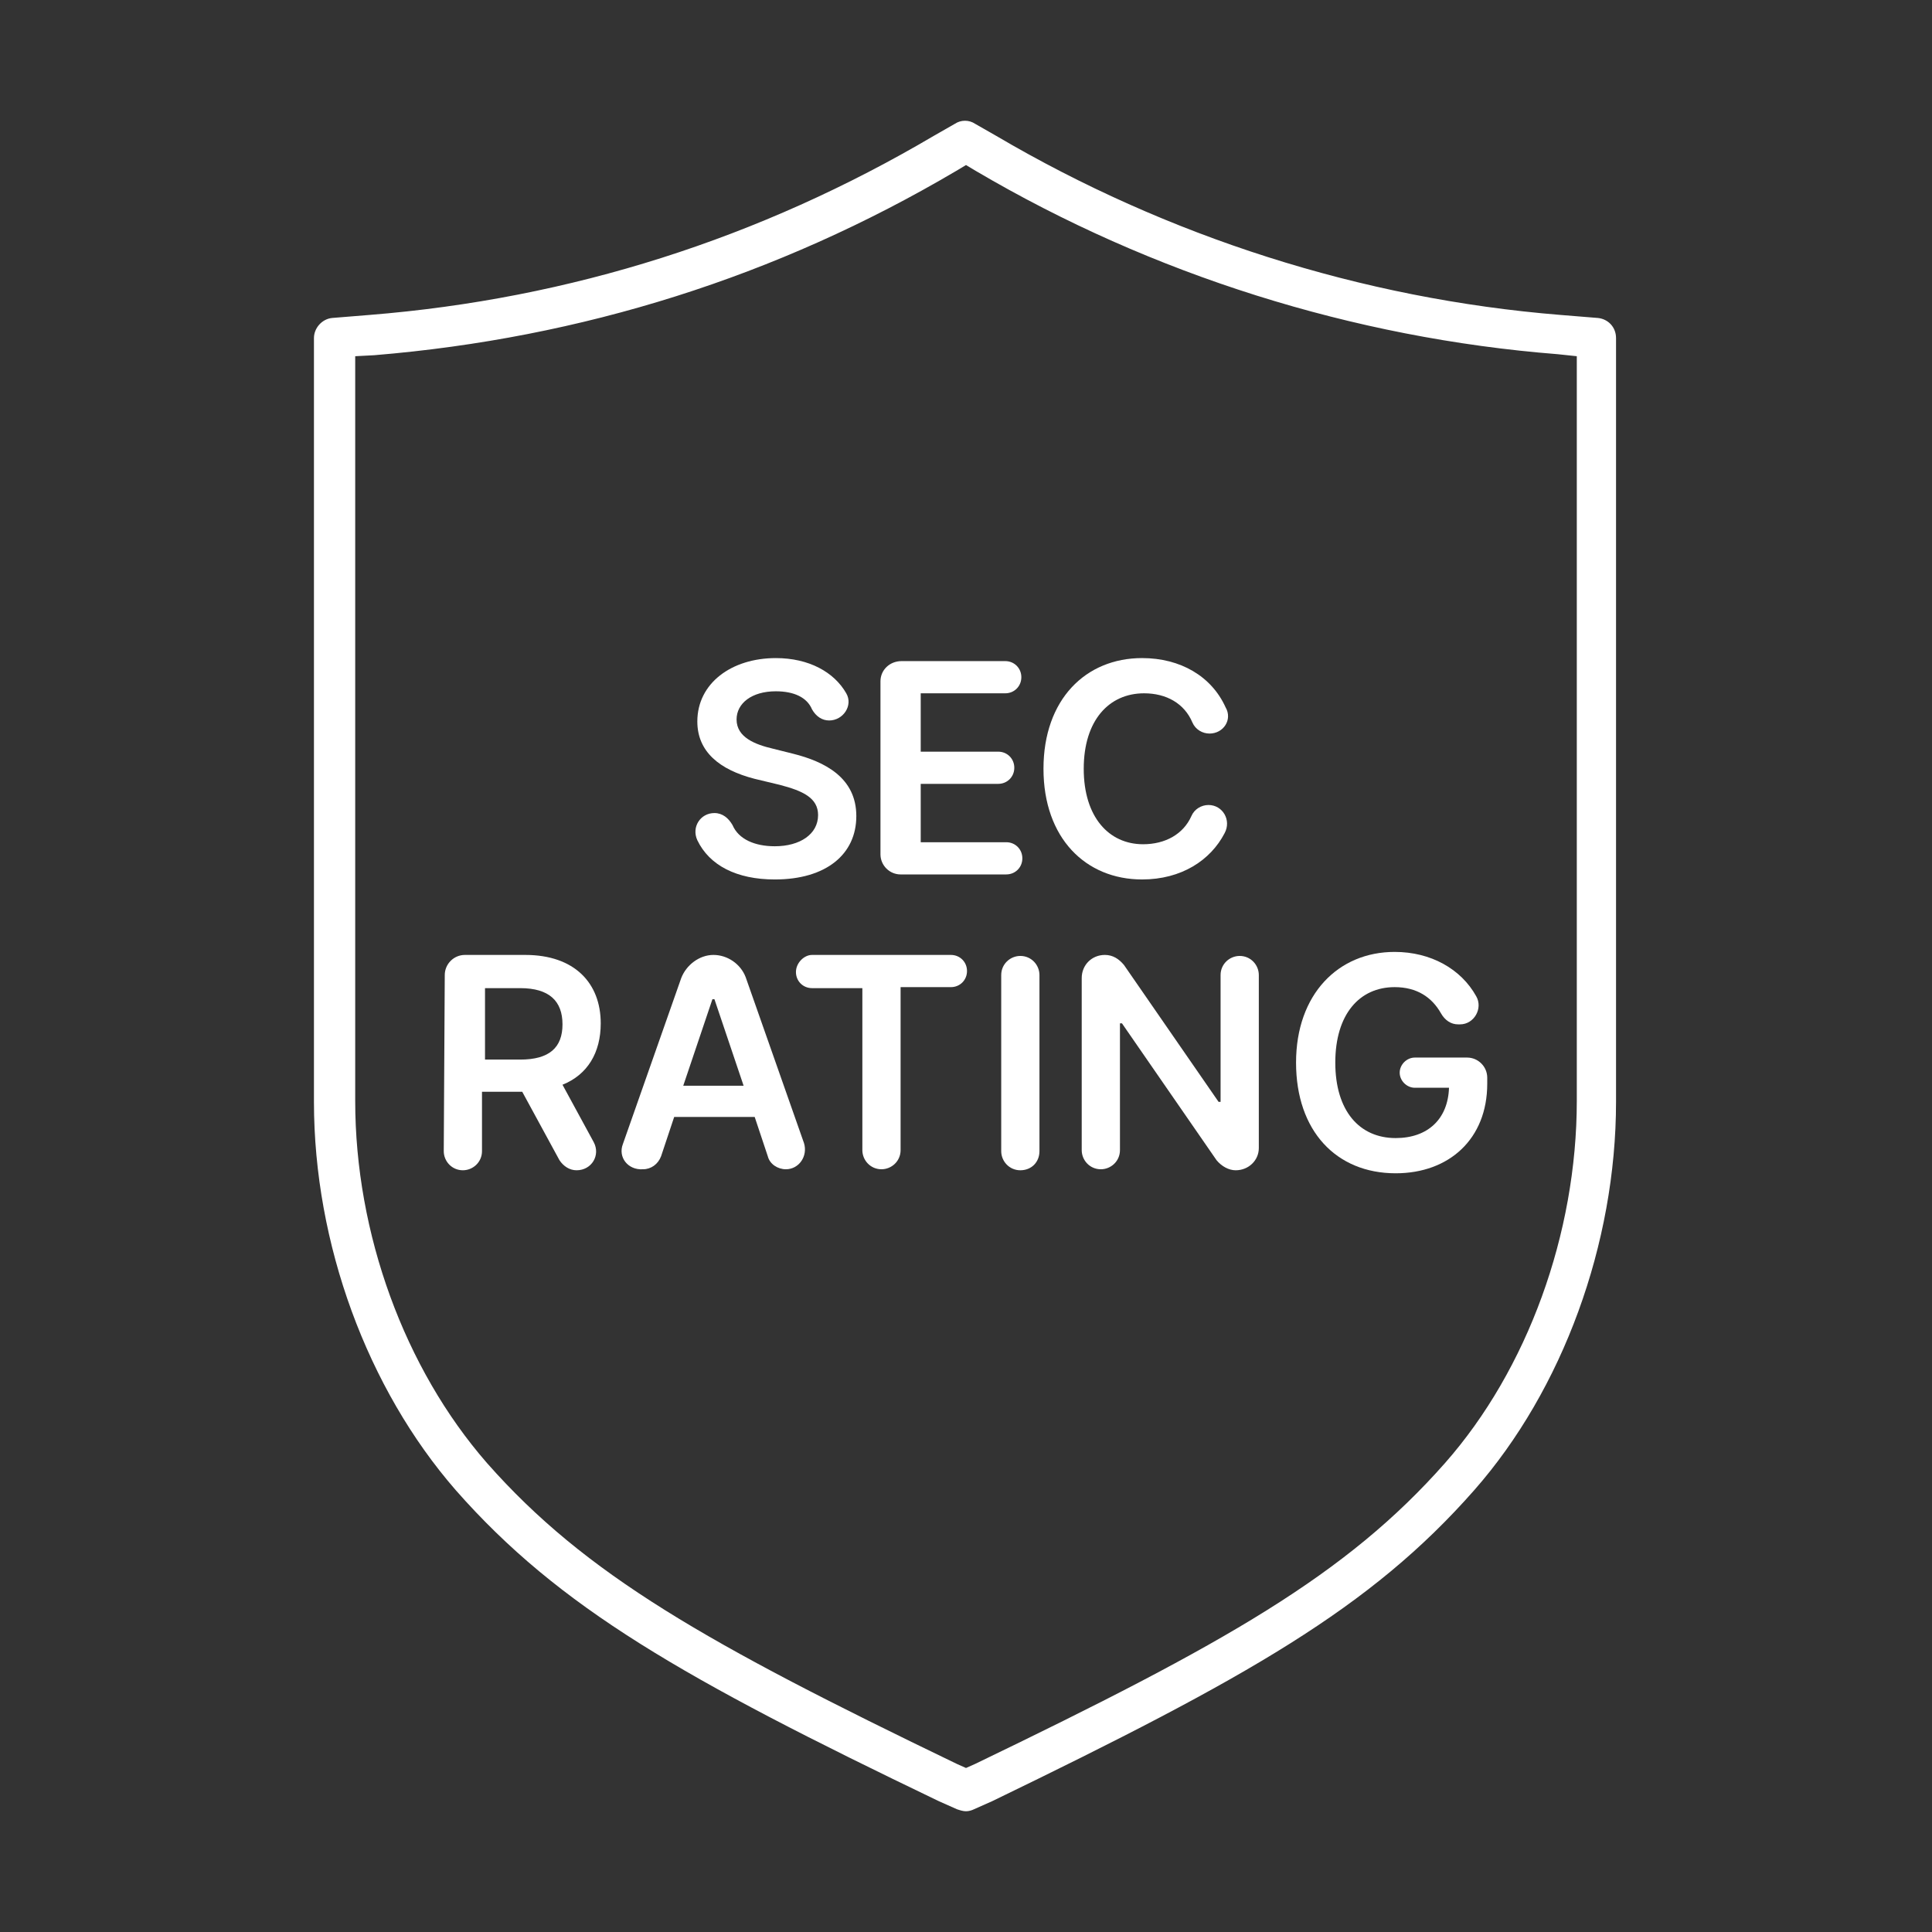<?xml version="1.0" encoding="utf-8"?>
<!-- Generator: Adobe Illustrator 27.7.0, SVG Export Plug-In . SVG Version: 6.00 Build 0)  -->
<svg version="1.1" id="Security_Networking" xmlns="http://www.w3.org/2000/svg" xmlns:xlink="http://www.w3.org/1999/xlink"
	 x="0px" y="0px" viewBox="0 0 192 192" style="enable-background:new 0 0 192 192;" xml:space="preserve">
<rect x="0" y="0" width="192" height="192" fill="#333333" stroke="none"/>
<style type="text/css">
	.st0{fill:#FFFFFF;}
</style>
<path class="st0" d="M96,180c-0.3,0-0.6-0.1-0.9-0.2l-1.8-0.8c-25.4-12.2-37.7-19.2-48-30.9c-8.8-10.1-14.1-24.5-14.1-38.6V33.6
	c0-1,0.8-1.9,1.8-2l3.7-0.3c20-1.6,38.8-7.6,56.1-17.8l2.1-1.2c0.6-0.4,1.4-0.4,2,0l2.1,1.2c17,10,36.3,16.2,56.1,17.8l3.7,0.3
	c1,0.1,1.8,0.9,1.8,2v75.9c0,14.1-5.3,28.6-14.1,38.6c-10.3,11.7-22.5,18.6-47.9,30.9l-1.8,0.8C96.6,179.9,96.3,180,96,180L96,180z
	 M35.3,35.4v74c0,13.2,4.9,26.6,13.1,36c9.8,11.1,21.8,17.9,46.7,29.9l0.9,0.4l0.9-0.4c24.9-12,36.9-18.8,46.7-29.9
	c8.2-9.3,13.1-22.8,13.1-36v-74l-1.9-0.2C134.5,33.6,114.5,27.3,97,17l-1-0.6L95,17C77.2,27.5,57.8,33.6,37.2,35.3
	C37.2,35.3,35.3,35.4,35.3,35.4z"/>
<path class="st0" d="M77.1,68.7c-2.4,0-3.9,1.2-3.9,2.8c0,1.8,1.9,2.5,3.6,2.9l2,0.5c3.2,0.8,6.3,2.4,6.3,6.2c0,3.8-3,6.3-8.1,6.3
	c-3.8,0-6.5-1.4-7.7-3.9c-0.6-1.3,0.3-2.7,1.7-2.7l0,0c0.8,0,1.4,0.5,1.8,1.2c0.6,1.4,2.2,2.1,4.2,2.1c2.5,0,4.3-1.2,4.3-3.1
	c0-1.7-1.5-2.4-3.8-3L75,77.4c-3.5-0.9-5.7-2.7-5.7-5.7c0-3.8,3.4-6.3,7.8-6.3c3.3,0,5.8,1.4,7,3.5c0.7,1.2-0.3,2.7-1.7,2.7l0,0
	c-0.7,0-1.3-0.4-1.7-1.1C80.2,69.3,78.9,68.7,77.1,68.7z"/>
<path class="st0" d="M89.6,65.7h10.3c0.9,0,1.6,0.7,1.6,1.6l0,0c0,0.9-0.7,1.6-1.6,1.6h-8.4v5.8h7.7c0.9,0,1.6,0.7,1.6,1.6l0,0
	c0,0.9-0.7,1.6-1.6,1.6h-7.7v5.8h8.5c0.9,0,1.6,0.7,1.6,1.6l0,0c0,0.9-0.7,1.6-1.6,1.6H89.5c-1.1,0-2-0.9-2-2V67.7
	C87.5,66.6,88.4,65.7,89.6,65.7L89.6,65.7z"/>
<path class="st0" d="M120.2,72.9c-0.7,0-1.4-0.4-1.7-1.1c-0.8-1.9-2.6-2.9-4.8-2.9c-3.5,0-6,2.7-6,7.5s2.5,7.5,5.9,7.5
	c2.2,0,4-1,4.8-2.8c0.3-0.7,1-1.1,1.7-1.1l0,0c1.4,0,2.3,1.5,1.6,2.8c-1.4,2.7-4.3,4.6-8.2,4.6c-5.6,0-9.8-4.1-9.8-11s4.2-11,9.8-11
	c3.8,0,6.9,1.8,8.3,4.9C122.5,71.5,121.6,72.9,120.2,72.9L120.2,72.9L120.2,72.9z"/>
<path class="st0" d="M44.2,96.9c0-1.1,0.9-2,2-2h6c4.9,0,7.5,2.8,7.5,6.8c0,2.9-1.3,5.1-3.8,6.1l3.1,5.7c0.7,1.3-0.2,2.8-1.7,2.8
	l0,0c-0.7,0-1.3-0.4-1.7-1l-3.7-6.8h-4v5.9c0,1.1-0.9,1.9-1.9,1.9l0,0c-1.1,0-1.9-0.9-1.9-1.9L44.2,96.9L44.2,96.9z M51.7,105.3
	c2.9,0,4.2-1.2,4.2-3.5s-1.3-3.6-4.2-3.6h-3.5v7.1H51.7z"/>
<path class="st0" d="M61.9,113.7l5.8-16.5c0.5-1.3,1.8-2.3,3.2-2.3l0,0c1.4,0,2.7,0.9,3.2,2.2l5.8,16.5c0.4,1.3-0.5,2.6-1.8,2.6l0,0
	c-0.8,0-1.6-0.5-1.8-1.3l-1.3-3.9h-8l-1.3,3.9c-0.3,0.8-1,1.3-1.8,1.3l0,0C62.4,116.3,61.4,115,61.9,113.7L61.9,113.7z M73.9,107.9
	L71,99.3h-0.2l-2.9,8.6H73.9z"/>
<path class="st0" d="M80.7,94.9h13.8c0.9,0,1.6,0.7,1.6,1.6l0,0c0,0.9-0.7,1.6-1.6,1.6h-5v16.2c0,1.1-0.9,1.9-1.9,1.9l0,0
	c-1.1,0-1.9-0.9-1.9-1.9V98.2h-5c-0.9,0-1.6-0.7-1.6-1.6l0,0C79.1,95.7,79.9,94.9,80.7,94.9L80.7,94.9z"/>
<path class="st0" d="M101.4,116.3L101.4,116.3c-1.1,0-1.9-0.9-1.9-1.9V96.9c0-1.1,0.9-1.9,1.9-1.9l0,0c1.1,0,1.9,0.9,1.9,1.9v17.5
	C103.3,115.5,102.5,116.3,101.4,116.3z"/>
<path class="st0" d="M122.8,116.3L122.8,116.3c-0.7,0-1.4-0.4-1.9-1l-9.4-13.6h-0.2v12.6c0,1.1-0.9,1.9-1.9,1.9h0
	c-1.1,0-1.9-0.9-1.9-1.9V97.2c0-1.3,1-2.3,2.3-2.3l0,0c0.8,0,1.4,0.4,1.9,1l9.4,13.6h0.2V96.9c0-1.1,0.9-1.9,1.9-1.9l0,0
	c1.1,0,1.9,0.9,1.9,1.9v17.2C125.1,115.3,124.1,116.3,122.8,116.3L122.8,116.3z"/>
<path class="st0" d="M138.6,98.1c-3.5,0-5.9,2.7-5.9,7.5s2.4,7.5,6,7.5c3.2,0,5.2-1.9,5.3-5h-3.4c-0.8,0-1.5-0.7-1.5-1.5l0,0
	c0-0.8,0.7-1.5,1.5-1.5h5.2c1.1,0,2,0.9,2,2v0.6c0,5.5-3.8,8.9-9.1,8.9c-5.9,0-9.9-4.2-9.9-11s4.2-11,9.8-11c3.6,0,6.6,1.7,8.1,4.4
	c0.7,1.2-0.2,2.8-1.6,2.8h-0.2c-0.7,0-1.3-0.4-1.7-1.1C142.3,99.1,140.8,98.1,138.6,98.1L138.6,98.1z"/>
</svg>
